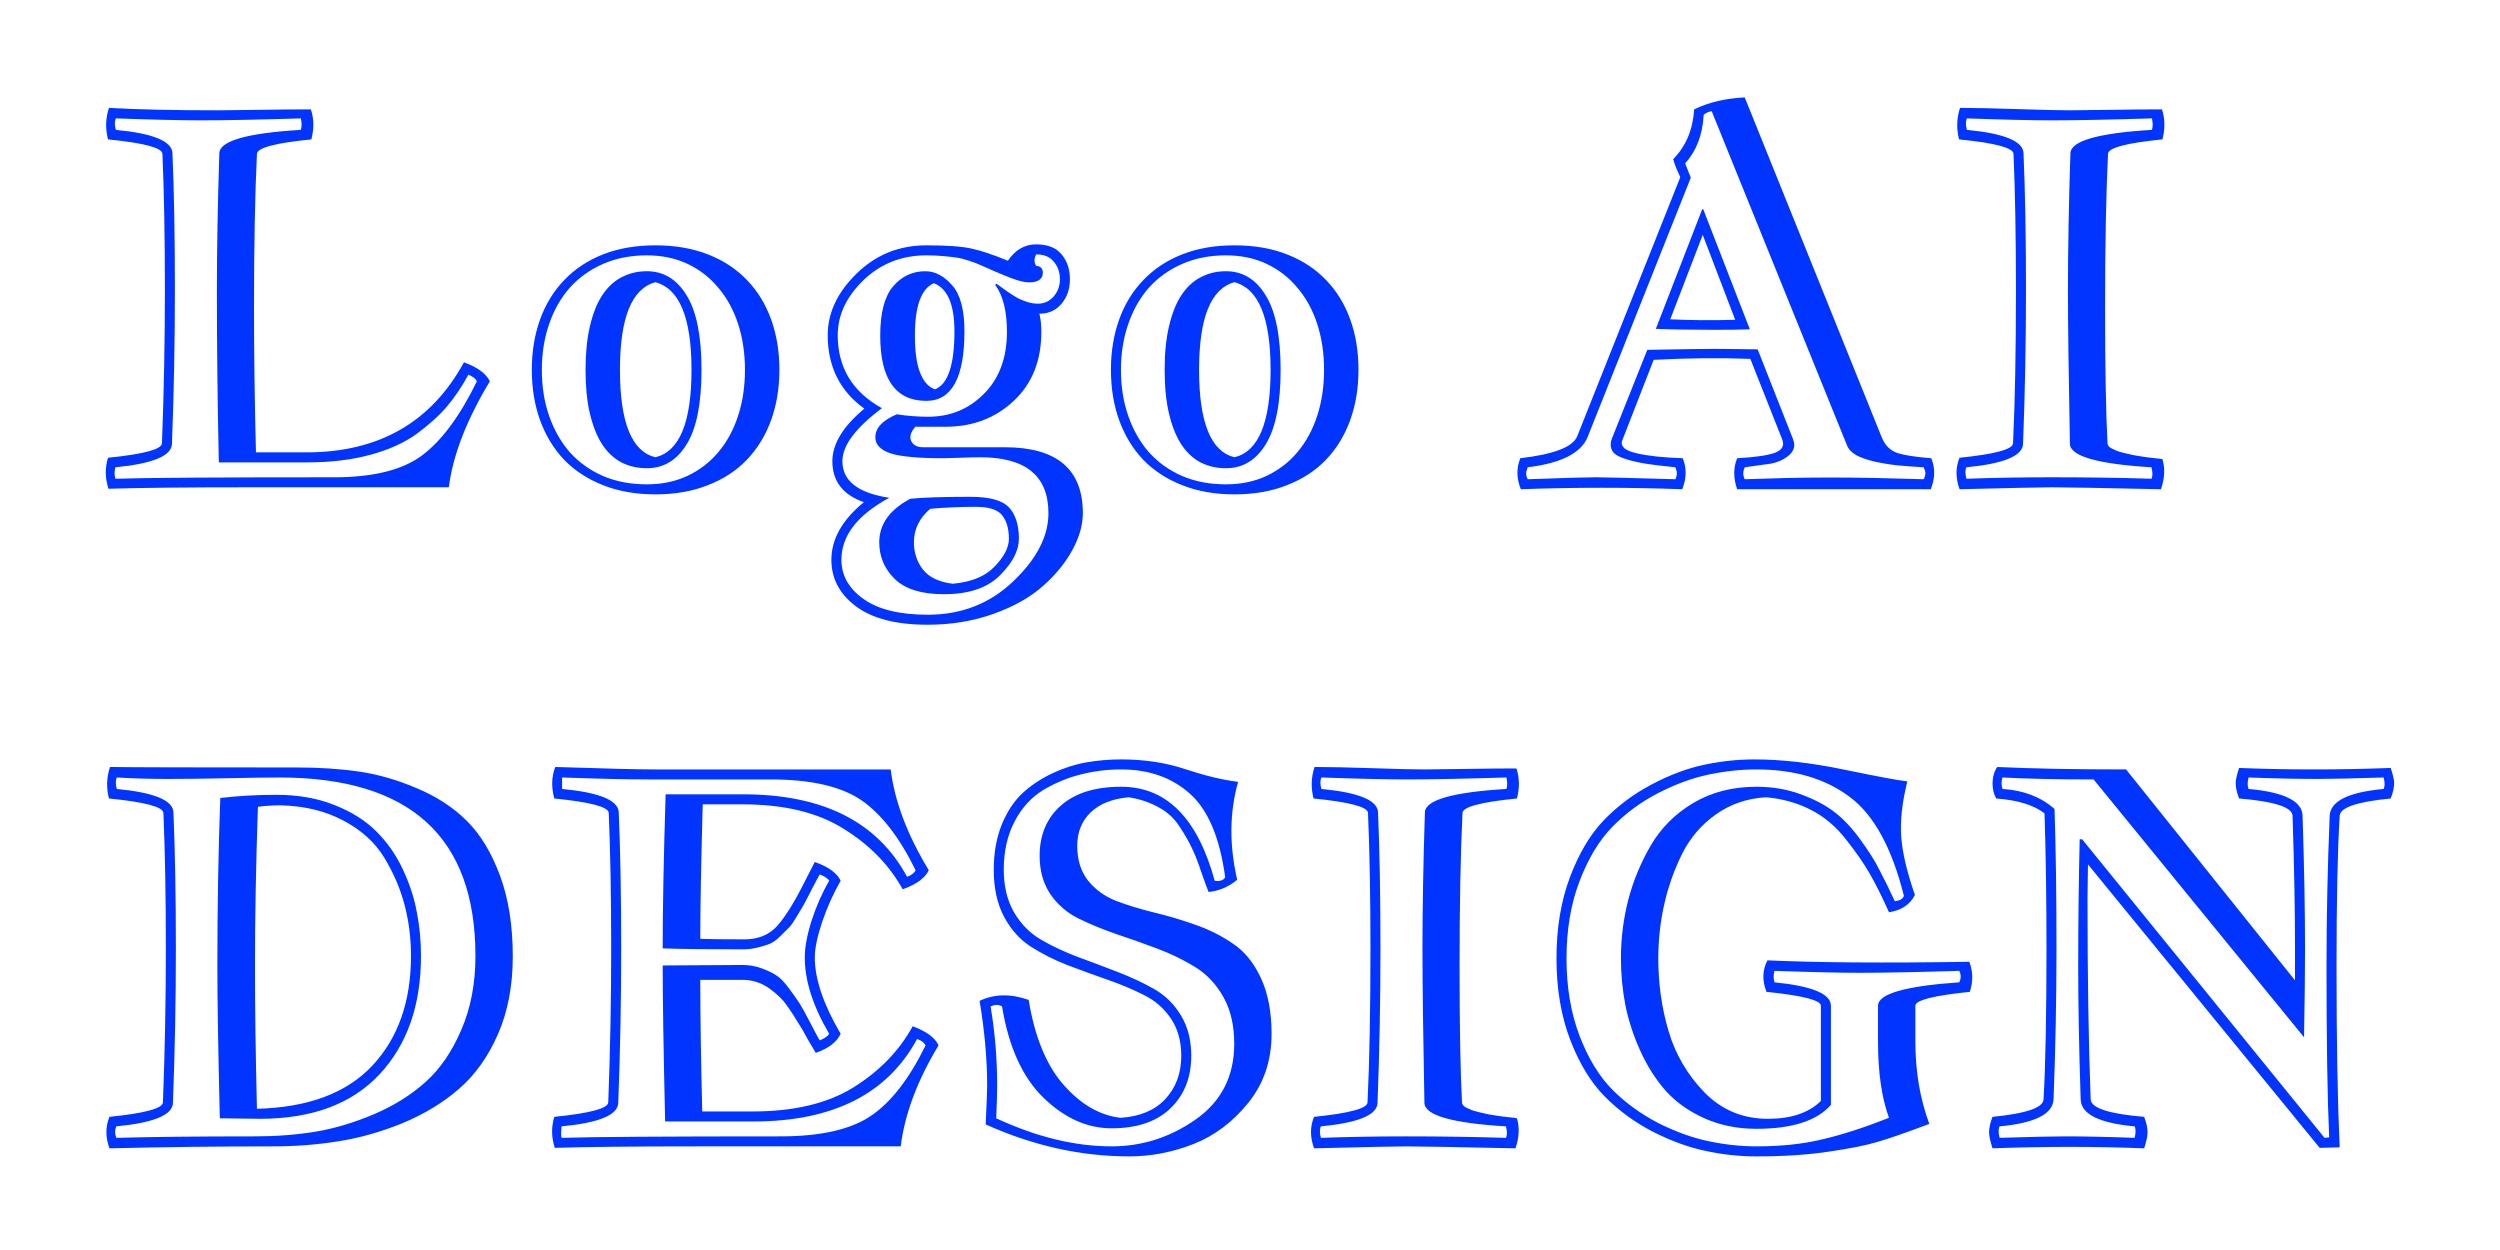 <svg width="110" height="55" viewBox="0 0 110 55" fill="none" xmlns="http://www.w3.org/2000/svg">
<g filter="url(#filter0_d_2047_542)">
<path d="M9.543 8.75C9.543 6.988 9.579 4.987 9.65 2.745C9.665 2.201 10.861 1.857 13.238 1.714C13.281 1.578 13.281 1.41 13.238 1.209C11.362 1.266 9.897 1.295 8.845 1.295C7.964 1.295 6.714 1.266 5.096 1.209C5.038 1.338 5.038 1.506 5.096 1.714C6.743 1.871 7.574 2.215 7.588 2.745C7.66 4.428 7.695 6.43 7.695 8.75C7.695 11.02 7.652 13.28 7.566 15.528C7.552 16.058 6.721 16.402 5.074 16.56C5.031 16.739 5.031 16.907 5.074 17.064C6.456 17.021 9.668 17 14.71 17C16.429 17 17.718 16.678 18.577 16.033C19.436 15.389 20.239 14.304 20.983 12.778C20.926 12.657 20.801 12.56 20.607 12.488C20.328 13.004 20.02 13.462 19.684 13.863C19.347 14.264 18.903 14.669 18.352 15.077C17.8 15.478 17.113 15.79 16.289 16.012C15.473 16.234 14.545 16.345 13.507 16.345H9.629C9.572 13.831 9.543 11.3 9.543 8.75ZM11.176 9.545C11.176 11.507 11.204 13.627 11.262 15.904H13.485C16.665 15.904 18.975 14.583 20.414 11.94C21.016 12.162 21.395 12.442 21.553 12.778C20.529 14.476 19.927 16.03 19.748 17.44H11.079C8.25 17.44 6.148 17.462 4.773 17.505C4.623 17.039 4.616 16.585 4.752 16.141C6.32 15.983 7.112 15.772 7.126 15.507C7.212 13.258 7.255 11.006 7.255 8.75C7.255 6.444 7.219 4.45 7.147 2.767C7.133 2.502 6.335 2.29 4.752 2.133C4.63 1.66 4.645 1.198 4.795 0.747C6.041 0.819 7.645 0.854 9.607 0.854C9.901 0.854 10.488 0.847 11.369 0.833C12.25 0.819 13.02 0.812 13.679 0.812C13.815 1.22 13.822 1.66 13.7 2.133C12.117 2.29 11.319 2.502 11.305 2.767C11.219 4.557 11.176 6.816 11.176 9.545ZM28.46 7.934C29.198 7.934 29.781 8.288 30.211 8.997C30.648 9.699 30.866 10.791 30.866 12.273C30.866 13.756 30.648 14.848 30.211 15.55C29.781 16.252 29.198 16.602 28.46 16.602C28.052 16.602 27.679 16.517 27.343 16.345C27.013 16.173 26.73 15.908 26.494 15.55C26.265 15.192 26.086 14.744 25.957 14.207C25.828 13.663 25.764 13.018 25.764 12.273C25.764 11.536 25.828 10.895 25.957 10.351C26.086 9.799 26.265 9.348 26.494 8.997C26.73 8.639 27.013 8.374 27.343 8.202C27.679 8.023 28.052 7.934 28.46 7.934ZM28.46 17.311C29.126 17.311 29.724 17.186 30.254 16.936C30.784 16.685 31.235 16.338 31.607 15.894C31.987 15.442 32.277 14.909 32.477 14.293C32.678 13.677 32.778 13.004 32.778 12.273C32.778 11.543 32.678 10.87 32.477 10.254C32.277 9.638 31.987 9.108 31.607 8.664C31.235 8.213 30.784 7.862 30.254 7.611C29.724 7.361 29.126 7.235 28.46 7.235C27.751 7.235 27.11 7.361 26.537 7.611C25.964 7.862 25.477 8.209 25.076 8.653C24.682 9.097 24.378 9.631 24.163 10.254C23.948 10.87 23.841 11.543 23.841 12.273C23.841 13.011 23.948 13.688 24.163 14.304C24.378 14.92 24.682 15.453 25.076 15.904C25.477 16.348 25.964 16.696 26.537 16.946C27.11 17.19 27.751 17.311 28.46 17.311ZM28.836 6.795C29.703 6.795 30.472 6.927 31.145 7.192C31.826 7.457 32.399 7.833 32.864 8.32C33.33 8.8 33.684 9.377 33.928 10.05C34.171 10.723 34.293 11.464 34.293 12.273C34.293 13.075 34.171 13.813 33.928 14.486C33.684 15.159 33.33 15.74 32.864 16.227C32.406 16.706 31.837 17.079 31.156 17.344C30.476 17.616 29.703 17.752 28.836 17.752C27.977 17.752 27.207 17.616 26.526 17.344C25.853 17.079 25.284 16.706 24.818 16.227C24.36 15.74 24.009 15.163 23.766 14.497C23.522 13.824 23.4 13.083 23.4 12.273C23.4 11.464 23.522 10.723 23.766 10.05C24.009 9.377 24.364 8.8 24.829 8.32C25.295 7.833 25.864 7.457 26.537 7.192C27.21 6.927 27.977 6.795 28.836 6.795ZM27.278 12.273C27.278 14.587 27.797 15.868 28.836 16.119C29.896 15.868 30.426 14.587 30.426 12.273C30.426 9.982 29.896 8.696 28.836 8.417C27.797 8.696 27.278 9.982 27.278 12.273ZM38.73 10.77C38.73 9.774 38.916 9.054 39.288 8.61C39.668 8.159 40.144 7.934 40.717 7.934C41.139 7.934 41.53 8.138 41.888 8.546C42.253 8.947 42.435 9.624 42.435 10.576C42.435 12.617 41.877 13.638 40.76 13.638C39.406 13.638 38.73 12.682 38.73 10.77ZM38.687 19.857C38.687 19.07 39.141 18.432 40.051 17.945C40.624 17.888 41.505 17.859 42.693 17.859C43.546 17.859 44.115 18.017 44.401 18.332C44.688 18.647 44.831 19.105 44.831 19.707C44.831 20.223 44.555 20.756 44.004 21.308C43.453 21.866 42.629 22.145 41.533 22.145C40.545 22.145 39.822 21.92 39.363 21.469C38.912 21.025 38.687 20.488 38.687 19.857ZM45.594 7.697C45.787 7.712 45.884 7.812 45.884 7.998C45.884 8.234 45.737 8.374 45.443 8.417C45.193 8.446 44.885 8.388 44.52 8.245C44.326 8.174 44.079 8.073 43.778 7.944C43.477 7.808 43.266 7.715 43.145 7.665C43.023 7.608 42.855 7.543 42.64 7.472C42.425 7.4 42.239 7.354 42.081 7.332C41.931 7.311 41.741 7.289 41.512 7.268C41.29 7.246 41.039 7.235 40.76 7.235C39.671 7.235 38.747 7.601 37.988 8.331C37.236 9.062 36.86 9.867 36.86 10.748C36.86 12.173 37.508 13.244 38.805 13.96C37.645 14.826 37.065 15.604 37.065 16.291C37.065 17.158 37.752 17.695 39.127 17.902C37.723 18.662 37.022 19.571 37.022 20.631C37.022 21.318 37.344 21.891 37.988 22.35C38.633 22.815 39.578 23.048 40.824 23.048C42.307 23.048 43.56 22.557 44.584 21.576C45.615 20.595 46.131 19.596 46.131 18.579C46.131 16.939 45.132 16.119 43.134 16.119C42.912 16.119 42.618 16.126 42.253 16.141C41.888 16.155 41.637 16.162 41.501 16.162C40.405 16.162 39.632 16.09 39.181 15.947C38.737 15.797 38.515 15.56 38.515 15.238C38.515 14.83 38.83 14.493 39.46 14.229C39.897 14.3 40.359 14.336 40.846 14.336C41.812 14.336 42.629 13.999 43.295 13.326C43.968 12.653 44.305 11.743 44.305 10.598C44.305 9.688 44.133 9.001 43.789 8.535L43.843 8.481C43.957 8.56 44.111 8.671 44.305 8.814C44.505 8.951 44.656 9.047 44.756 9.104C44.863 9.162 44.999 9.219 45.164 9.276C45.336 9.334 45.504 9.362 45.669 9.362C45.941 9.362 46.17 9.258 46.356 9.051C46.543 8.836 46.636 8.582 46.636 8.288C46.636 7.98 46.546 7.722 46.367 7.515C46.195 7.3 45.938 7.192 45.594 7.192C45.493 7.379 45.493 7.547 45.594 7.697ZM45.733 9.803C45.791 10.039 45.819 10.304 45.819 10.598C45.819 11.872 45.411 12.889 44.595 13.648C43.785 14.4 42.794 14.776 41.619 14.776H40.276C40.069 15.013 40.008 15.224 40.094 15.41C40.187 15.589 40.359 15.679 40.609 15.679H44.208C46.5 15.679 47.645 16.645 47.645 18.579C47.645 19.095 47.492 19.635 47.184 20.201C46.876 20.767 46.446 21.293 45.895 21.78C45.343 22.274 44.62 22.683 43.725 23.005C42.829 23.327 41.863 23.488 40.824 23.488C39.428 23.488 38.371 23.216 37.655 22.672C36.939 22.135 36.581 21.454 36.581 20.631C36.581 19.721 37.057 18.876 38.01 18.096C37.086 17.773 36.624 17.172 36.624 16.291C36.624 15.532 37.093 14.762 38.031 13.981C36.957 13.208 36.42 12.13 36.42 10.748C36.42 9.767 36.842 8.865 37.688 8.041C38.533 7.21 39.557 6.795 40.76 6.795C41.655 6.795 42.314 6.841 42.736 6.935C43.166 7.028 43.703 7.207 44.348 7.472C44.67 6.992 45.085 6.752 45.594 6.752C46.095 6.752 46.467 6.899 46.711 7.192C46.954 7.486 47.076 7.851 47.076 8.288C47.076 8.711 46.954 9.069 46.711 9.362C46.467 9.656 46.142 9.803 45.733 9.803ZM40.212 19.857C40.212 20.316 40.344 20.717 40.609 21.061C40.882 21.404 41.318 21.612 41.92 21.684C42.743 21.612 43.359 21.358 43.768 20.921C44.183 20.491 44.391 20.087 44.391 19.707C44.391 19.263 44.29 18.916 44.09 18.665C43.889 18.422 43.506 18.3 42.94 18.3C42.26 18.3 41.59 18.328 40.932 18.386C40.452 18.794 40.212 19.285 40.212 19.857ZM40.255 10.77C40.255 12.123 40.548 12.911 41.136 13.133C41.709 12.911 41.995 12.059 41.995 10.576C41.995 9.402 41.694 8.696 41.093 8.46C40.534 8.696 40.255 9.466 40.255 10.77ZM53.94 7.934C54.678 7.934 55.262 8.288 55.691 8.997C56.128 9.699 56.347 10.791 56.347 12.273C56.347 13.756 56.128 14.848 55.691 15.55C55.262 16.252 54.678 16.602 53.94 16.602C53.532 16.602 53.16 16.517 52.823 16.345C52.494 16.173 52.211 15.908 51.975 15.55C51.745 15.192 51.566 14.744 51.438 14.207C51.309 13.663 51.244 13.018 51.244 12.273C51.244 11.536 51.309 10.895 51.438 10.351C51.566 9.799 51.745 9.348 51.975 8.997C52.211 8.639 52.494 8.374 52.823 8.202C53.16 8.023 53.532 7.934 53.94 7.934ZM53.94 17.311C54.606 17.311 55.204 17.186 55.734 16.936C56.264 16.685 56.715 16.338 57.088 15.894C57.467 15.442 57.758 14.909 57.958 14.293C58.158 13.677 58.259 13.004 58.259 12.273C58.259 11.543 58.158 10.87 57.958 10.254C57.758 9.638 57.467 9.108 57.088 8.664C56.715 8.213 56.264 7.862 55.734 7.611C55.204 7.361 54.606 7.235 53.94 7.235C53.231 7.235 52.59 7.361 52.018 7.611C51.445 7.862 50.958 8.209 50.557 8.653C50.163 9.097 49.858 9.631 49.644 10.254C49.429 10.87 49.321 11.543 49.321 12.273C49.321 13.011 49.429 13.688 49.644 14.304C49.858 14.92 50.163 15.453 50.557 15.904C50.958 16.348 51.445 16.696 52.018 16.946C52.59 17.19 53.231 17.311 53.94 17.311ZM54.316 6.795C55.183 6.795 55.953 6.927 56.626 7.192C57.306 7.457 57.879 7.833 58.345 8.32C58.81 8.8 59.165 9.377 59.408 10.05C59.652 10.723 59.773 11.464 59.773 12.273C59.773 13.075 59.652 13.813 59.408 14.486C59.165 15.159 58.81 15.74 58.345 16.227C57.886 16.706 57.317 17.079 56.637 17.344C55.956 17.616 55.183 17.752 54.316 17.752C53.457 17.752 52.687 17.616 52.007 17.344C51.334 17.079 50.764 16.706 50.299 16.227C49.84 15.74 49.49 15.163 49.246 14.497C49.003 13.824 48.881 13.083 48.881 12.273C48.881 11.464 49.003 10.723 49.246 10.05C49.49 9.377 49.844 8.8 50.31 8.32C50.775 7.833 51.344 7.457 52.018 7.192C52.691 6.927 53.457 6.795 54.316 6.795ZM52.759 12.273C52.759 14.587 53.278 15.868 54.316 16.119C55.376 15.868 55.906 14.587 55.906 12.273C55.906 9.982 55.376 8.696 54.316 8.417C53.278 8.696 52.759 9.982 52.759 12.273ZM84.642 16.56C84.241 16.538 83.85 16.509 83.471 16.474C83.098 16.431 82.758 16.373 82.45 16.302C82.142 16.23 81.881 16.137 81.666 16.023C81.458 15.901 81.322 15.75 81.258 15.571L75.317 0.897C75.196 0.905 75.078 0.955 74.963 1.048C74.913 1.936 74.641 2.648 74.147 3.186L74.394 3.819L69.86 15.217C69.574 15.933 68.693 16.381 67.218 16.56C67.175 16.66 67.153 16.749 67.153 16.828C67.153 16.914 67.175 17 67.218 17.086C68.034 17.057 68.689 17.036 69.184 17.021C69.685 17.007 70.029 17 70.215 17C70.38 17 70.752 17.007 71.332 17.021C71.919 17.036 72.714 17.057 73.717 17.086C73.76 17 73.781 16.914 73.781 16.828C73.781 16.749 73.76 16.66 73.717 16.56C73.122 16.502 72.639 16.441 72.267 16.377C71.894 16.305 71.604 16.23 71.397 16.151C71.189 16.073 71.049 15.987 70.978 15.894C70.906 15.793 70.87 15.682 70.87 15.56C70.87 15.482 70.884 15.403 70.913 15.324L72.481 11.393C73.276 11.378 73.917 11.367 74.404 11.36C74.898 11.353 75.239 11.35 75.425 11.35C75.833 11.35 76.195 11.353 76.51 11.36C76.832 11.36 77.108 11.364 77.337 11.371L78.894 15.324C78.93 15.432 78.948 15.514 78.948 15.571C78.948 15.765 78.848 15.937 78.647 16.087C78.454 16.237 78.214 16.341 77.928 16.398L76.768 16.56C76.725 16.66 76.703 16.749 76.703 16.828C76.703 16.914 76.725 17 76.768 17.086C77.376 17.064 77.992 17.047 78.615 17.032C79.245 17.018 79.89 17.011 80.549 17.011C81.208 17.011 81.874 17.018 82.547 17.032C83.227 17.047 83.925 17.064 84.642 17.086C84.692 16.986 84.717 16.9 84.717 16.828C84.717 16.785 84.71 16.742 84.695 16.699C84.681 16.656 84.663 16.61 84.642 16.56ZM75.425 10.512C74.386 10.512 73.531 10.497 72.857 10.469L74.898 5.205H74.941L76.993 10.49C76.606 10.505 76.084 10.512 75.425 10.512ZM74.92 6.333L73.491 10.05C74.358 10.093 75.31 10.1 76.349 10.071L74.92 6.333ZM84.975 16.162C85.154 16.592 85.147 17.047 84.953 17.526H76.435C76.263 17.032 76.263 16.578 76.435 16.162C77.215 16.119 77.767 16.04 78.089 15.926C78.411 15.804 78.522 15.611 78.422 15.346L77.015 11.79C75.69 11.74 74.272 11.754 72.761 11.833L71.375 15.389C71.332 15.51 71.364 15.621 71.472 15.722C71.586 15.815 71.769 15.89 72.019 15.947C72.27 16.005 72.564 16.051 72.9 16.087C73.237 16.123 73.617 16.148 74.039 16.162C74.218 16.592 74.211 17.047 74.018 17.526C71.669 17.44 69.302 17.44 66.917 17.526C66.724 17.047 66.716 16.592 66.895 16.162C68.371 15.99 69.205 15.668 69.398 15.195L73.932 3.798C73.903 3.741 73.846 3.612 73.76 3.411C73.681 3.203 73.634 3.067 73.62 3.003C74.179 2.437 74.487 1.707 74.544 0.812C75.174 0.504 75.915 0.328 76.768 0.285L82.794 15.238C82.93 15.575 83.145 15.8 83.439 15.915C83.732 16.023 84.244 16.105 84.975 16.162ZM91.076 15.528C91.019 12.535 90.99 10.275 90.99 8.75C90.99 6.988 91.026 4.987 91.098 2.745C91.112 2.201 92.308 1.857 94.686 1.714C94.728 1.578 94.728 1.41 94.686 1.209C92.809 1.266 91.345 1.295 90.292 1.295C89.411 1.295 88.162 1.266 86.543 1.209C86.486 1.338 86.486 1.506 86.543 1.714C88.19 1.871 89.021 2.215 89.035 2.745C89.107 4.428 89.143 6.43 89.143 8.75C89.143 11.02 89.1 13.28 89.014 15.528C88.999 16.058 88.169 16.402 86.522 16.56C86.464 16.674 86.464 16.842 86.522 17.064C87.739 17.021 88.989 17 90.27 17C91.796 17 93.26 17.021 94.664 17.064C94.721 16.95 94.721 16.782 94.664 16.56C92.287 16.416 91.091 16.073 91.076 15.528ZM86.199 2.133C86.078 1.66 86.092 1.198 86.242 0.747C86.872 0.747 87.725 0.765 88.799 0.801C89.88 0.837 90.632 0.854 91.055 0.854C91.363 0.854 91.957 0.847 92.838 0.833C93.719 0.819 94.481 0.812 95.126 0.812C95.262 1.22 95.269 1.66 95.147 2.133C93.565 2.29 92.766 2.502 92.752 2.767C92.666 4.557 92.623 6.816 92.623 9.545C92.623 12.18 92.659 14.168 92.731 15.507C92.731 15.55 92.748 15.593 92.784 15.636C92.82 15.679 92.87 15.714 92.935 15.743C93.006 15.772 93.078 15.804 93.149 15.84C93.221 15.868 93.318 15.897 93.439 15.926C93.568 15.954 93.676 15.979 93.762 16.001C93.848 16.023 93.962 16.044 94.106 16.065C94.256 16.087 94.374 16.105 94.46 16.119C94.553 16.134 94.675 16.148 94.825 16.162C94.983 16.176 95.09 16.191 95.147 16.205C95.269 16.606 95.248 17.047 95.083 17.526C92.44 17.469 90.836 17.44 90.27 17.44C89.884 17.44 88.534 17.469 86.221 17.526C86.042 17.032 86.042 16.57 86.221 16.141C87.775 15.983 88.559 15.772 88.573 15.507C88.659 13.716 88.702 11.464 88.702 8.75C88.702 6.444 88.666 4.45 88.595 2.767C88.58 2.502 87.782 2.29 86.199 2.133ZM9.693 31.111C10.474 31.018 11.297 30.972 12.164 30.972C13.117 30.972 13.969 31.122 14.721 31.423C15.48 31.724 16.092 32.11 16.558 32.583C17.03 33.048 17.417 33.6 17.718 34.237C18.019 34.875 18.226 35.508 18.341 36.139C18.463 36.762 18.523 37.403 18.523 38.062C18.523 40.231 17.915 41.968 16.697 43.272C15.48 44.575 13.725 45.227 11.434 45.227L9.672 45.205C9.6 42.233 9.564 40.013 9.564 38.545C9.564 35.888 9.607 33.41 9.693 31.111ZM12.003 46.44C9.604 46.44 7.208 46.469 4.816 46.526C4.637 46.032 4.637 45.57 4.816 45.141C6.37 44.983 7.155 44.772 7.169 44.507C7.255 42.258 7.298 40.006 7.298 37.75C7.298 35.444 7.262 33.45 7.19 31.767C7.176 31.502 6.378 31.29 4.795 31.133C4.673 30.674 4.688 30.213 4.838 29.747C5.719 29.761 8.462 29.769 13.066 29.769C14.062 29.769 14.975 29.829 15.806 29.951C16.644 30.073 17.496 30.32 18.362 30.692C19.229 31.058 19.959 31.537 20.554 32.132C21.148 32.726 21.631 33.528 22.004 34.538C22.376 35.548 22.562 36.73 22.562 38.083C22.562 39.372 22.344 40.514 21.907 41.51C21.47 42.505 20.898 43.307 20.189 43.916C19.487 44.525 18.66 45.026 17.707 45.42C16.755 45.807 15.816 46.072 14.893 46.215C13.969 46.365 13.005 46.44 12.003 46.44ZM11.348 31.498C11.262 34.012 11.219 36.361 11.219 38.545C11.219 40.321 11.247 42.401 11.305 44.786C13.56 44.729 15.254 44.095 16.386 42.885C17.517 41.675 18.083 40.067 18.083 38.062C18.083 37.281 17.99 36.536 17.804 35.827C17.617 35.111 17.32 34.416 16.912 33.743C16.504 33.07 15.906 32.526 15.118 32.11C14.338 31.688 13.417 31.462 12.357 31.434C12.007 31.434 11.67 31.455 11.348 31.498ZM5.117 46.065C6.657 46.022 8.698 46 11.24 46C12.15 46 13.027 45.932 13.872 45.796C14.724 45.653 15.587 45.395 16.461 45.023C17.335 44.65 18.09 44.177 18.727 43.605C19.365 43.032 19.888 42.269 20.296 41.316C20.711 40.364 20.919 39.279 20.919 38.062C20.919 32.827 18.044 30.209 12.293 30.209C11.763 30.209 11.011 30.22 10.037 30.241C9.063 30.263 8.179 30.273 7.384 30.273C6.596 30.273 5.848 30.252 5.139 30.209C5.081 30.338 5.081 30.506 5.139 30.714C6.786 30.871 7.617 31.215 7.631 31.745C7.702 33.428 7.738 35.43 7.738 37.75C7.738 40.02 7.695 42.28 7.609 44.528C7.595 45.058 6.764 45.402 5.117 45.56C5.046 45.724 5.046 45.893 5.117 46.065ZM33.906 30.295H28.503C27.608 30.295 26.351 30.266 24.732 30.209V30.714C26.38 30.871 27.21 31.215 27.225 31.745C27.296 33.428 27.332 35.43 27.332 37.75C27.332 40.02 27.289 42.28 27.203 44.528C27.189 45.058 26.358 45.402 24.711 45.56C24.682 45.81 24.682 45.978 24.711 46.065C26.093 46.022 29.305 46 34.347 46C36.108 46 37.433 45.699 38.321 45.098C39.209 44.496 40.011 43.461 40.727 41.993C40.67 41.879 40.545 41.785 40.352 41.714C39.048 44.134 36.645 45.345 33.144 45.345H29.266C29.194 42.215 29.158 39.927 29.158 38.48L32.66 38.459C32.968 38.459 33.255 38.509 33.52 38.609C33.792 38.71 34.007 38.813 34.164 38.921C34.329 39.021 34.519 39.218 34.733 39.512C34.948 39.805 35.099 40.02 35.185 40.156C35.27 40.285 35.421 40.557 35.636 40.973C35.851 41.388 35.994 41.657 36.065 41.778C36.287 41.685 36.427 41.589 36.484 41.488C35.768 40.271 35.41 39.15 35.41 38.126C35.41 37.682 35.51 37.141 35.711 36.504C35.919 35.867 36.176 35.283 36.484 34.753C36.427 34.653 36.287 34.56 36.065 34.474C36.008 34.574 35.894 34.789 35.722 35.118C35.557 35.448 35.446 35.662 35.389 35.763C35.339 35.856 35.235 36.031 35.077 36.289C34.927 36.547 34.809 36.719 34.723 36.805C34.637 36.891 34.508 37.02 34.336 37.191C34.171 37.356 34.01 37.471 33.852 37.535C33.702 37.592 33.523 37.646 33.315 37.696C33.108 37.746 32.889 37.772 32.66 37.772C31.12 37.772 29.953 37.757 29.158 37.728C29.158 35.995 29.201 33.736 29.287 30.95H32.703C36.205 30.95 38.608 32.16 39.911 34.581C40.105 34.509 40.23 34.413 40.287 34.291C39.571 32.83 38.769 31.799 37.881 31.197C36.993 30.596 35.668 30.295 33.906 30.295ZM35.389 34.828L35.851 33.926C36.452 34.141 36.832 34.416 36.989 34.753C36.667 35.312 36.395 35.917 36.173 36.568C35.958 37.213 35.851 37.732 35.851 38.126C35.851 39.078 36.23 40.199 36.989 41.488C36.817 41.853 36.452 42.133 35.894 42.326C35.629 41.889 35.435 41.553 35.313 41.316C35.02 40.829 34.787 40.468 34.615 40.231C34.45 39.988 34.2 39.745 33.863 39.501C33.527 39.258 33.154 39.129 32.746 39.114H30.812C30.812 40.697 30.841 42.627 30.898 44.904H33.122C34.941 44.904 36.42 44.55 37.559 43.841C38.704 43.125 39.571 42.23 40.158 41.155C40.76 41.377 41.139 41.657 41.297 41.993C40.359 43.547 39.804 45.03 39.632 46.44H30.716C27.887 46.44 25.785 46.462 24.41 46.505C24.26 46.039 24.253 45.585 24.389 45.141C25.957 44.983 26.748 44.772 26.763 44.507C26.849 42.258 26.892 40.006 26.892 37.75C26.892 35.444 26.856 33.45 26.784 31.767C26.77 31.502 25.971 31.29 24.389 31.133C24.253 30.631 24.267 30.17 24.432 29.747C26.63 29.819 28.088 29.855 28.804 29.855H39.191C39.363 31.258 39.922 32.737 40.867 34.291C40.703 34.635 40.319 34.914 39.718 35.129C39.13 34.062 38.264 33.174 37.118 32.465C35.98 31.749 34.501 31.391 32.682 31.391H30.92C30.848 33.962 30.812 35.935 30.812 37.31C31.264 37.324 31.915 37.331 32.768 37.331C33.369 37.331 33.849 37.13 34.207 36.73C34.565 36.321 34.959 35.688 35.389 34.828ZM49.332 29.414C50.356 29.414 51.298 29.557 52.157 29.844C53.017 30.13 53.79 30.316 54.477 30.402C54.098 31.734 54.084 33.17 54.435 34.71C54.069 35.018 53.65 35.197 53.178 35.247C53.12 35.111 53.017 34.828 52.866 34.398C52.723 33.962 52.583 33.603 52.447 33.324C52.318 33.045 52.136 32.726 51.899 32.368C51.67 32.01 51.362 31.727 50.976 31.52C50.596 31.305 50.159 31.158 49.665 31.079C48.942 31.144 48.383 31.366 47.989 31.745C47.595 32.125 47.398 32.615 47.398 33.217C47.398 33.833 47.556 34.341 47.871 34.742C48.186 35.136 48.594 35.433 49.096 35.634C49.604 35.827 50.163 35.999 50.772 36.149C51.38 36.293 51.985 36.472 52.587 36.687C53.188 36.894 53.74 37.17 54.241 37.514C54.75 37.85 55.161 38.355 55.477 39.028C55.792 39.702 55.949 40.522 55.949 41.488C55.949 42.663 55.609 43.672 54.929 44.518C54.248 45.363 53.446 45.968 52.523 46.333C51.599 46.698 50.653 46.881 49.687 46.881C47.56 46.881 45.454 46.412 43.37 45.474C43.413 44.55 43.435 43.984 43.435 43.776C43.435 42.616 43.324 41.37 43.102 40.038C43.746 39.73 44.466 39.716 45.261 39.995C45.526 41.621 46.038 42.867 46.797 43.733C47.563 44.6 48.401 45.083 49.31 45.184C50.163 45.126 50.818 44.851 51.276 44.356C51.742 43.855 51.975 43.221 51.975 42.455C51.975 41.81 51.824 41.266 51.523 40.822C51.223 40.371 50.825 40.024 50.331 39.78C49.837 39.53 49.3 39.304 48.72 39.103C48.147 38.903 47.567 38.692 46.98 38.47C46.392 38.241 45.852 37.968 45.357 37.653C44.87 37.338 44.477 36.898 44.176 36.332C43.875 35.766 43.725 35.079 43.725 34.27C43.725 33.539 43.839 32.884 44.068 32.304C44.305 31.724 44.609 31.258 44.981 30.907C45.361 30.556 45.801 30.263 46.303 30.026C46.811 29.79 47.312 29.629 47.807 29.543C48.308 29.457 48.816 29.414 49.332 29.414ZM49.332 29.855C48.73 29.855 48.147 29.926 47.581 30.069C47.015 30.205 46.464 30.431 45.927 30.746C45.397 31.061 44.971 31.523 44.648 32.132C44.326 32.741 44.165 33.453 44.165 34.27C44.165 34.993 44.315 35.616 44.616 36.139C44.917 36.654 45.311 37.055 45.798 37.342C46.292 37.628 46.833 37.883 47.42 38.105C48.007 38.319 48.587 38.538 49.16 38.76C49.74 38.982 50.277 39.232 50.772 39.512C51.266 39.791 51.663 40.181 51.964 40.683C52.265 41.177 52.415 41.768 52.415 42.455C52.415 43.408 52.111 44.177 51.502 44.765C50.893 45.352 50.03 45.645 48.913 45.645C47.839 45.645 46.84 45.198 45.916 44.303C44.992 43.408 44.383 42.068 44.09 40.285C43.947 40.192 43.778 40.192 43.585 40.285C43.778 41.41 43.875 42.573 43.875 43.776C43.875 44.113 43.861 44.589 43.832 45.205C45.608 46.029 47.302 46.44 48.913 46.44C50.245 46.44 51.477 46.047 52.608 45.259C53.74 44.464 54.306 43.354 54.306 41.929C54.306 41.12 54.148 40.435 53.833 39.877C53.518 39.311 53.106 38.871 52.598 38.556C52.089 38.241 51.531 37.968 50.922 37.739C50.313 37.51 49.708 37.295 49.106 37.095C48.505 36.887 47.95 36.658 47.441 36.407C46.94 36.157 46.532 35.802 46.217 35.344C45.902 34.878 45.744 34.316 45.744 33.657C45.744 32.733 46.056 31.996 46.679 31.444C47.302 30.893 48.186 30.617 49.332 30.617C51.323 30.617 52.694 31.996 53.446 34.753C53.668 34.789 53.822 34.739 53.908 34.602C53.672 32.855 53.153 31.627 52.351 30.918C51.556 30.209 50.55 29.855 49.332 29.855ZM62.674 44.528C62.617 41.535 62.588 39.275 62.588 37.75C62.588 35.988 62.624 33.987 62.695 31.745C62.71 31.201 63.906 30.857 66.283 30.714C66.326 30.578 66.326 30.41 66.283 30.209C64.407 30.266 62.942 30.295 61.89 30.295C61.009 30.295 59.759 30.266 58.141 30.209C58.083 30.338 58.083 30.506 58.141 30.714C59.788 30.871 60.618 31.215 60.633 31.745C60.704 33.428 60.74 35.43 60.74 37.75C60.74 40.02 60.697 42.28 60.611 44.528C60.597 45.058 59.766 45.402 58.119 45.56C58.062 45.674 58.062 45.842 58.119 46.065C59.337 46.022 60.586 46 61.868 46C63.394 46 64.858 46.022 66.262 46.065C66.319 45.95 66.319 45.782 66.262 45.56C63.884 45.416 62.688 45.073 62.674 44.528ZM57.797 31.133C57.675 30.66 57.69 30.198 57.84 29.747C58.47 29.747 59.322 29.765 60.397 29.801C61.478 29.837 62.23 29.855 62.652 29.855C62.96 29.855 63.555 29.847 64.436 29.833C65.316 29.819 66.079 29.811 66.724 29.811C66.86 30.22 66.867 30.66 66.745 31.133C65.162 31.29 64.364 31.502 64.35 31.767C64.264 33.557 64.221 35.816 64.221 38.545C64.221 41.18 64.257 43.168 64.328 44.507C64.328 44.55 64.346 44.593 64.382 44.636C64.418 44.679 64.468 44.715 64.532 44.743C64.604 44.772 64.675 44.804 64.747 44.84C64.819 44.868 64.915 44.897 65.037 44.926C65.166 44.954 65.273 44.98 65.359 45.001C65.445 45.023 65.56 45.044 65.703 45.065C65.853 45.087 65.972 45.105 66.058 45.119C66.151 45.133 66.272 45.148 66.423 45.162C66.58 45.176 66.688 45.191 66.745 45.205C66.867 45.606 66.845 46.047 66.681 46.526C64.038 46.469 62.434 46.44 61.868 46.44C61.481 46.44 60.132 46.469 57.818 46.526C57.639 46.032 57.639 45.57 57.818 45.141C59.372 44.983 60.157 44.772 60.171 44.507C60.257 42.717 60.3 40.464 60.3 37.75C60.3 35.444 60.264 33.45 60.192 31.767C60.178 31.502 59.38 31.29 57.797 31.133ZM77.283 29.855C76.596 29.855 75.897 29.93 75.189 30.08C74.487 30.223 73.749 30.492 72.976 30.886C72.209 31.28 71.533 31.777 70.945 32.379C70.358 32.98 69.875 33.783 69.495 34.785C69.116 35.781 68.926 36.908 68.926 38.169C68.926 39.429 69.116 40.561 69.495 41.563C69.875 42.559 70.358 43.354 70.945 43.948C71.533 44.535 72.209 45.026 72.976 45.42C73.749 45.807 74.487 46.072 75.189 46.215C75.897 46.365 76.596 46.44 77.283 46.44C78.365 46.44 79.335 46.337 80.194 46.129C81.054 45.928 82.028 45.613 83.116 45.184C82.794 44.303 82.633 43.189 82.633 41.843V40.253C82.633 39.73 83.825 39.386 86.21 39.222C86.289 39.05 86.289 38.882 86.21 38.717C84.334 38.774 82.869 38.803 81.816 38.803C80.936 38.803 79.689 38.774 78.078 38.717C78.028 38.882 78.028 39.05 78.078 39.222C79.732 39.386 80.56 39.73 80.56 40.253V44.614C79.944 45.316 78.852 45.667 77.283 45.667C76.445 45.667 75.683 45.513 74.995 45.205C74.308 44.897 73.738 44.492 73.287 43.991C72.843 43.483 72.471 42.895 72.17 42.23C71.869 41.563 71.651 40.894 71.515 40.221C71.386 39.54 71.321 38.856 71.321 38.169C71.321 37.288 71.429 36.429 71.644 35.591C71.866 34.746 72.199 33.944 72.643 33.185C73.094 32.418 73.717 31.799 74.512 31.326C75.314 30.854 76.238 30.617 77.283 30.617C77.985 30.617 78.637 30.728 79.238 30.95C79.84 31.172 80.334 31.434 80.721 31.734C81.115 32.035 81.494 32.44 81.859 32.948C82.225 33.45 82.5 33.886 82.686 34.259C82.88 34.624 83.109 35.09 83.374 35.655C83.596 35.627 83.728 35.548 83.772 35.419C83.242 33.292 82.439 31.835 81.365 31.047C80.298 30.252 78.938 29.855 77.283 29.855ZM83.116 36.139C82.808 35.451 82.525 34.885 82.268 34.441C82.01 33.99 81.662 33.489 81.226 32.938C80.796 32.379 80.284 31.946 79.689 31.638C79.095 31.33 78.433 31.144 77.702 31.079C76.864 31.129 76.127 31.384 75.489 31.842C74.852 32.293 74.358 32.873 74.007 33.582C73.656 34.291 73.394 35.032 73.223 35.806C73.051 36.572 72.965 37.36 72.965 38.169C72.965 39.286 73.115 40.353 73.416 41.37C73.717 42.387 74.243 43.286 74.995 44.066C75.754 44.84 76.685 45.227 77.788 45.227C78.812 45.227 79.589 44.965 80.119 44.442V40.253C80.119 40.009 79.321 39.805 77.724 39.641C77.53 39.139 77.545 38.677 77.767 38.255C79.908 38.355 82.869 38.377 86.65 38.319C86.815 38.749 86.822 39.19 86.672 39.641C85.075 39.805 84.276 40.009 84.276 40.253V41.843C84.276 43.146 84.481 44.349 84.889 45.452C83.879 45.832 83.127 46.093 82.633 46.236C82.146 46.387 81.437 46.53 80.506 46.666C79.575 46.809 78.501 46.881 77.283 46.881C76.546 46.881 75.808 46.802 75.07 46.645C74.333 46.494 73.559 46.215 72.75 45.807C71.941 45.391 71.228 44.872 70.612 44.249C69.996 43.626 69.488 42.792 69.087 41.746C68.686 40.693 68.485 39.501 68.485 38.169C68.485 36.837 68.682 35.648 69.076 34.602C69.47 33.55 69.971 32.708 70.58 32.078C71.189 31.448 71.891 30.925 72.686 30.51C73.488 30.087 74.254 29.801 74.984 29.65C75.722 29.493 76.46 29.414 77.197 29.414C78.386 29.414 79.704 29.564 81.15 29.865C82.604 30.166 83.528 30.338 83.922 30.381C83.693 31.305 83.603 32.117 83.653 32.819C83.704 33.514 83.904 34.366 84.255 35.376C84.047 35.798 83.668 36.053 83.116 36.139ZM100.98 39.136V37.728C100.98 36.074 100.945 34.13 100.873 31.895C100.859 31.516 100.075 31.262 98.52 31.133C98.42 30.882 98.37 30.653 98.37 30.445C98.37 30.316 98.42 30.098 98.52 29.79C99.609 29.833 100.701 29.855 101.797 29.855C102.9 29.855 104.031 29.833 105.191 29.79C105.292 30.098 105.342 30.316 105.342 30.445C105.342 30.653 105.292 30.882 105.191 31.133C103.709 31.276 102.961 31.53 102.946 31.895C102.853 33.407 102.807 35.616 102.807 38.523C102.807 41.803 102.853 44.457 102.946 46.483L102.065 46.505L91.871 34.033C91.871 34.162 91.868 34.398 91.86 34.742C91.853 35.079 91.85 35.34 91.85 35.526C91.85 38.985 91.896 41.932 91.989 44.367C92.004 44.754 92.788 45.012 94.342 45.141C94.442 45.391 94.492 45.62 94.492 45.828C94.492 45.986 94.442 46.218 94.342 46.526C93.239 46.483 92.147 46.462 91.065 46.462C89.963 46.462 88.831 46.483 87.671 46.526C87.571 46.218 87.52 45.986 87.52 45.828C87.52 45.62 87.571 45.391 87.671 45.141C89.153 44.997 89.902 44.74 89.916 44.367C90.002 42.863 90.045 40.658 90.045 37.75C90.045 35.523 90.016 33.535 89.959 31.788C89.493 31.423 88.784 31.204 87.832 31.133C87.725 30.939 87.671 30.717 87.671 30.467C87.671 30.202 87.739 29.962 87.875 29.747C89.372 29.819 91.262 29.855 93.547 29.855L100.98 39.136ZM102.366 38.523C102.366 36.353 102.413 34.144 102.506 31.895C102.535 31.251 103.326 30.857 104.88 30.714C104.937 30.592 104.937 30.424 104.88 30.209C103.526 30.252 102.567 30.273 102.001 30.273C101.106 30.273 100.085 30.252 98.939 30.209C98.882 30.424 98.882 30.592 98.939 30.714C100.508 30.857 101.299 31.251 101.313 31.895C101.385 34.13 101.421 36.074 101.421 37.728C101.421 38.695 101.407 39.999 101.378 41.639L92.118 30.295C90.507 30.295 89.171 30.266 88.111 30.209C88.054 30.381 88.054 30.549 88.111 30.714C89.035 30.771 89.798 31.065 90.399 31.595C90.457 33.335 90.485 35.387 90.485 37.75C90.485 39.92 90.442 42.126 90.356 44.367C90.328 45.019 89.537 45.416 87.982 45.56C87.925 45.674 87.925 45.842 87.982 46.065C89.329 46.022 90.288 46 90.861 46C91.757 46 92.777 46.022 93.923 46.065C93.98 45.842 93.98 45.674 93.923 45.56C92.355 45.416 91.563 45.019 91.549 44.367C91.477 42.14 91.441 40.199 91.441 38.545C91.441 36.654 91.463 34.782 91.506 32.927H91.613L102.28 46.065L102.484 46.043C102.406 44.36 102.366 41.853 102.366 38.523Z" fill="#0134FF"/>
</g>
<defs>
<filter id="filter0_d_2047_542" x="0.548" y="0.285" width="108.794" height="54.596" filterUnits="userSpaceOnUse" color-interpolation-filters="sRGB">
<feFlood flood-opacity="0" result="BackgroundImageFix"/>
<feColorMatrix in="SourceAlpha" type="matrix" values="0 0 0 0 0 0 0 0 0 0 0 0 0 0 0 0 0 0 127 0" result="hardAlpha"/>
<feOffset dy="4"/>
<feGaussianBlur stdDeviation="2"/>
<feComposite in2="hardAlpha" operator="out"/>
<feColorMatrix type="matrix" values="0 0 0 0 0.004 0 0 0 0 0.204 0 0 0 0 1 0 0 0 0.33 0"/>
<feBlend mode="normal" in2="BackgroundImageFix" result="effect1_dropShadow_2047_542"/>
<feBlend mode="normal" in="SourceGraphic" in2="effect1_dropShadow_2047_542" result="shape"/>
</filter>
</defs>
</svg>
